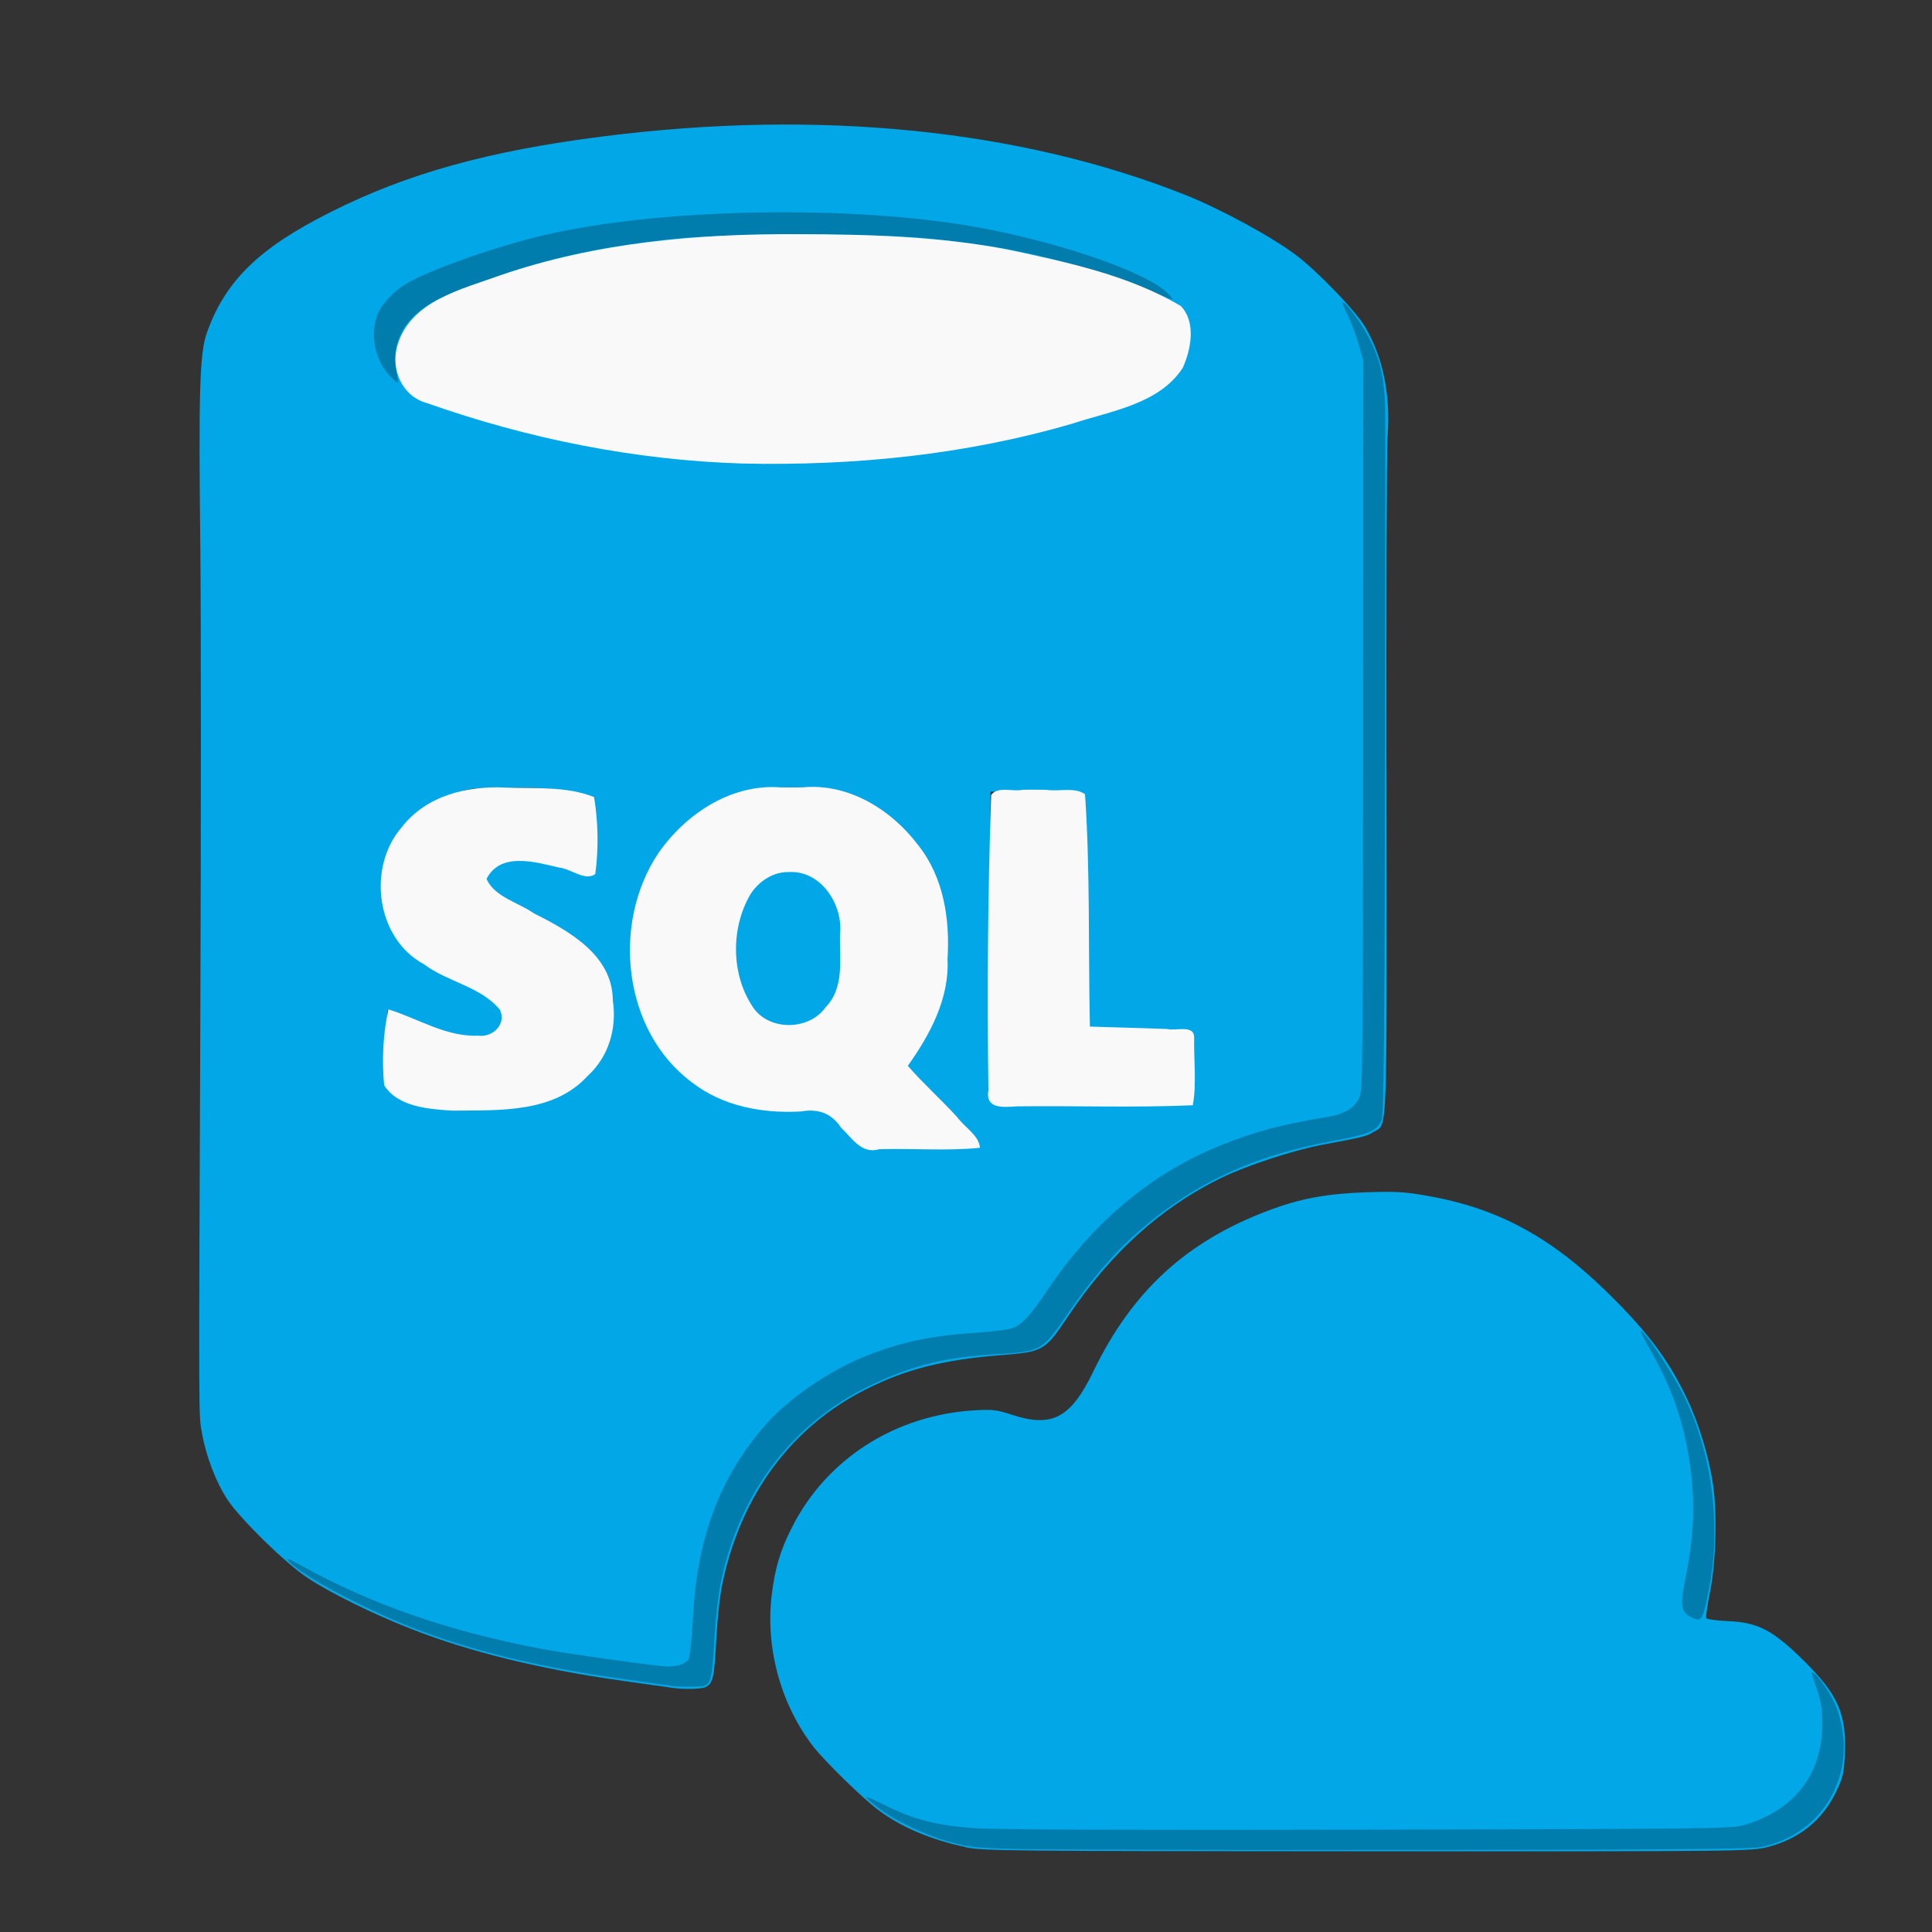 <?xml version="1.0" encoding="UTF-8" standalone="no"?>
<!-- Created with Inkscape (http://www.inkscape.org/) -->

<svg
   width="48"
   height="48"
   viewBox="0 0 12.7 12.7"
   version="1.1"
   id="svg1"
   xml:space="preserve"
   inkscape:version="1.3 (0e150ed6c4, 2023-07-21)"
   sodipodi:docname="sql.svg"
   xmlns:inkscape="http://www.inkscape.org/namespaces/inkscape"
   xmlns:sodipodi="http://sodipodi.sourceforge.net/DTD/sodipodi-0.dtd"
   xmlns="http://www.w3.org/2000/svg"
   xmlns:svg="http://www.w3.org/2000/svg"><rect x="0" y="0" width="12.7" height="12.7" fill="#333333" stroke="none"/><sodipodi:namedview
     id="namedview1"
     pagecolor="#505050"
     bordercolor="#ffffff"
     borderopacity="1"
     inkscape:showpageshadow="0"
     inkscape:pageopacity="0"
     inkscape:pagecheckerboard="1"
     inkscape:deskcolor="#d1d1d1"
     inkscape:document-units="px"
     inkscape:zoom="16"
     inkscape:cx="13.625"
     inkscape:cy="21.46875"
     inkscape:window-width="1920"
     inkscape:window-height="1027"
     inkscape:window-x="-8"
     inkscape:window-y="-8"
     inkscape:window-maximized="1"
     inkscape:current-layer="layer1" /><defs
     id="defs1" /><g
     inkscape:label="Layer 1"
     inkscape:groupmode="layer"
     id="layer1"><g
       id="g1"
       transform="matrix(1.193,0,0,1.193,-0.846,-0.782)"><path
         style="fill:#02a7e7"
         d="M 6.03,10.833 C 5.84,10.793 5.678,10.725 5.55,10.63 5.465,10.567 5.255,10.362 5.191,10.28 5.01,10.046 4.925,9.733 4.962,9.438 4.98,9.295 5.009,9.197 5.071,9.075 5.262,8.694 5.642,8.451 6.085,8.426 c 0.092,-0.005 0.118,-0.002 0.197,0.024 0.223,0.074 0.327,0.02 0.451,-0.237 0.214,-0.443 0.513,-0.717 0.964,-0.887 0.177,-0.067 0.32,-0.093 0.539,-0.101 0.157,-0.005 0.211,-0.003 0.329,0.018 0.413,0.071 0.714,0.239 1.059,0.592 0.185,0.189 0.286,0.329 0.381,0.528 0.065,0.136 0.122,0.324 0.143,0.473 0.024,0.163 0.016,0.428 -0.016,0.588 -0.015,0.076 -0.025,0.143 -0.021,0.148 0.004,0.006 0.058,0.013 0.12,0.016 0.165,0.007 0.246,0.049 0.418,0.219 0.189,0.187 0.236,0.294 0.225,0.521 -0.005,0.099 -0.01,0.123 -0.049,0.203 -0.074,0.154 -0.203,0.258 -0.377,0.302 -0.091,0.023 -0.124,0.024 -2.205,0.023 -2.003,-7.85e-4 -2.117,-0.002 -2.214,-0.022 z M 4.41,9.955 C 4.393,9.953 4.266,9.934 4.127,9.915 3.682,9.852 3.292,9.756 2.975,9.631 2.762,9.548 2.527,9.432 2.4,9.347 2.283,9.27 2.035,9.027 1.964,8.921 1.9,8.825 1.844,8.679 1.822,8.552 1.803,8.443 1.804,8.54 1.813,6.259 1.817,5.22 1.817,4.061 1.813,3.683 1.803,2.81 1.809,2.602 1.849,2.489 1.95,2.204 2.136,2.022 2.531,1.824 2.954,1.611 3.401,1.487 4.033,1.407 5.222,1.256 6.332,1.368 7.244,1.731 c 0.19,0.076 0.467,0.226 0.605,0.329 0.116,0.087 0.33,0.308 0.381,0.395 0.099,0.168 0.142,0.373 0.125,0.605 -0.005,0.068 -0.008,0.934 -0.006,1.924 0.002,1.989 0.007,1.861 -0.072,1.909 -0.039,0.024 -0.055,0.028 -0.286,0.071 C 7.83,6.995 7.578,7.078 7.438,7.146 7.106,7.308 6.829,7.559 6.596,7.906 6.466,8.1 6.46,8.104 6.218,8.123 5.905,8.148 5.698,8.201 5.48,8.311 5.072,8.517 4.797,8.886 4.692,9.37 c -0.016,0.073 -0.029,0.194 -0.036,0.32 -0.011,0.207 -0.018,0.24 -0.058,0.261 -0.022,0.012 -0.127,0.014 -0.189,0.004 z M 6.086,6.952 C 6.09,6.945 6,6.849 5.886,6.739 5.773,6.629 5.68,6.532 5.68,6.523 c 0,-0.008 0.021,-0.041 0.048,-0.072 C 5.786,6.38 5.861,6.231 5.888,6.129 5.904,6.071 5.909,6.007 5.909,5.865 5.909,5.649 5.895,5.584 5.818,5.424 5.779,5.342 5.752,5.305 5.669,5.223 5.559,5.114 5.461,5.056 5.315,5.016 5.208,4.986 4.929,4.986 4.821,5.016 4.531,5.095 4.313,5.312 4.229,5.602 c -0.123,0.428 0.041,0.874 0.386,1.053 0.159,0.082 0.241,0.101 0.456,0.102 l 0.186,0.001 0.103,0.103 0.103,0.103 h 0.307 c 0.201,0 0.31,-0.004 0.315,-0.012 z M 4.959,6.3 C 4.803,6.245 4.715,6.029 4.748,5.781 4.771,5.612 4.83,5.51 4.936,5.462 c 0.053,-0.024 0.077,-0.028 0.144,-0.025 0.128,0.007 0.202,0.071 0.254,0.216 0.027,0.075 0.037,0.292 0.017,0.381 -0.047,0.214 -0.216,0.329 -0.392,0.266 z M 3.61,6.735 C 3.79,6.694 3.933,6.603 4.006,6.48 4.131,6.272 4.094,6.013 3.917,5.857 3.846,5.794 3.764,5.748 3.592,5.67 3.391,5.58 3.338,5.517 3.394,5.437 c 0.059,-0.084 0.287,-0.079 0.497,0.011 0.042,0.018 0.081,0.03 0.086,0.027 0.005,-0.003 0.009,-0.098 0.009,-0.21 0,-0.237 0.012,-0.215 -0.141,-0.248 C 3.768,5 3.695,4.995 3.528,4.995 3.323,4.995 3.304,4.997 3.214,5.027 2.932,5.121 2.784,5.342 2.822,5.611 c 0.03,0.215 0.159,0.34 0.488,0.473 0.123,0.05 0.182,0.106 0.182,0.173 0,0.147 -0.235,0.156 -0.511,0.02 -0.071,-0.035 -0.132,-0.061 -0.135,-0.057 -0.003,0.003 -0.008,0.101 -0.01,0.216 -0.003,0.194 -0.002,0.212 0.019,0.232 0.026,0.026 0.169,0.067 0.291,0.084 0.114,0.016 0.358,0.007 0.465,-0.017 z M 7.261,6.529 V 6.335 L 6.973,6.329 c -0.158,-0.004 -0.289,-0.007 -0.291,-0.009 -0.002,-0.001 -0.003,-0.29 -0.003,-0.642 0,-0.529 -0.003,-0.642 -0.016,-0.653 -0.011,-0.009 -0.089,-0.012 -0.256,-0.01 l -0.24,0.003 -0.003,0.841 c -0.002,0.462 -4.963e-4,0.848 0.003,0.856 0.004,0.012 0.121,0.014 0.55,0.012 l 0.544,-0.003 z M 5.556,3.171 C 5.941,3.135 6.293,3.065 6.718,2.941 7.066,2.839 7.195,2.756 7.24,2.602 7.261,2.531 7.255,2.433 7.226,2.377 7.177,2.282 6.546,2.077 6.109,2.014 5.767,1.965 5.496,1.951 5.015,1.958 4.535,1.966 4.309,1.984 3.996,2.042 3.667,2.103 3.178,2.269 3.043,2.366 2.904,2.465 2.858,2.621 2.925,2.762 c 0.029,0.062 0.122,0.105 0.397,0.185 0.421,0.123 0.841,0.202 1.217,0.23 0.094,0.007 0.192,0.015 0.218,0.017 0.097,0.009 0.618,-0.005 0.8,-0.023 z"
         id="path2" /><path
         style="fill:#007dad"
         d="m 6.332,10.844 c -0.245,-0.006 -0.282,-0.01 -0.388,-0.039 -0.137,-0.037 -0.307,-0.119 -0.401,-0.192 -0.036,-0.029 -0.064,-0.054 -0.062,-0.056 0.002,-0.003 0.052,0.019 0.11,0.048 0.158,0.078 0.284,0.11 0.493,0.124 0.114,0.008 0.882,0.011 2.17,0.008 1.856,-0.004 1.998,-0.005 2.064,-0.025 0.277,-0.081 0.432,-0.279 0.432,-0.555 2.57e-4,-0.083 -0.006,-0.125 -0.03,-0.194 -0.017,-0.049 -0.029,-0.089 -0.028,-0.091 0.015,-0.015 0.108,0.115 0.136,0.192 0.129,0.345 -0.062,0.697 -0.417,0.769 -0.054,0.011 -0.52,0.015 -1.94,0.016 -1.028,8.24e-4 -1.992,-0.002 -2.14,-0.005 z M 4.398,9.943 C 4.382,9.941 4.273,9.925 4.157,9.909 3.717,9.848 3.354,9.763 3.036,9.645 2.751,9.54 2.372,9.34 2.298,9.256 c -0.017,-0.019 0.005,-0.011 0.077,0.029 0.386,0.214 0.825,0.365 1.336,0.459 0.142,0.026 0.516,0.079 0.657,0.093 0.063,0.006 0.12,-0.011 0.136,-0.041 0.007,-0.014 0.017,-0.113 0.023,-0.22 C 4.549,9.139 4.668,8.812 4.911,8.525 5.04,8.371 5.274,8.208 5.486,8.125 5.674,8.05 5.843,8.015 6.087,7.999 6.182,7.993 6.27,7.981 6.293,7.972 6.345,7.949 6.39,7.899 6.485,7.758 6.737,7.384 7.059,7.117 7.441,6.964 7.626,6.89 7.774,6.851 8.017,6.811 c 0.099,-0.016 0.154,-0.048 0.182,-0.106 0.019,-0.038 0.02,-0.183 0.021,-2.052 l 0.001,-2.011 -0.025,-0.088 C 8.183,2.506 8.156,2.435 8.137,2.396 8.118,2.358 8.104,2.325 8.107,2.322 8.118,2.311 8.209,2.433 8.252,2.517 8.321,2.651 8.342,2.759 8.342,2.966 8.341,6.048 8.337,6.789 8.322,6.826 8.296,6.887 8.257,6.904 8.054,6.942 7.61,7.023 7.284,7.177 6.973,7.449 6.844,7.562 6.723,7.704 6.591,7.896 6.453,8.098 6.444,8.103 6.201,8.117 5.919,8.133 5.74,8.177 5.509,8.287 5.077,8.493 4.784,8.877 4.681,9.373 c -0.014,0.07 -0.03,0.206 -0.036,0.32 -0.011,0.2 -0.019,0.238 -0.054,0.251 -0.02,0.008 -0.143,0.007 -0.193,-5.719e-4 z M 10.034,9.569 C 9.972,9.542 9.965,9.507 9.994,9.363 10.037,9.152 10.048,8.995 10.032,8.821 10.008,8.556 9.936,8.326 9.808,8.104 9.775,8.048 9.749,7.997 9.749,7.992 c 2.02e-4,-0.035 0.166,0.21 0.235,0.348 0.157,0.313 0.211,0.719 0.142,1.069 -0.034,0.174 -0.04,0.184 -0.092,0.161 z M 2.858,2.728 C 2.777,2.642 2.748,2.507 2.786,2.396 2.806,2.336 2.88,2.257 2.956,2.214 3.092,2.136 3.46,2.008 3.716,1.949 4.33,1.807 5.333,1.784 6.027,1.896 c 0.47,0.076 1.006,0.257 1.119,0.378 0.027,0.029 0.029,0.035 0.01,0.027 C 6.587,2.083 6.34,2.022 5.822,1.969 5.533,1.94 4.716,1.941 4.433,1.97 3.989,2.017 3.68,2.088 3.319,2.226 3.107,2.307 3.09,2.315 3.015,2.375 2.914,2.455 2.869,2.572 2.892,2.694 c 0.007,0.035 0.01,0.066 0.008,0.068 -0.003,0.003 -0.021,-0.013 -0.041,-0.034 z"
         id="path1" /></g><path
       style="fill:#f9f9f9;stroke-width:0.16;stroke-linecap:round;stroke-miterlimit:15.9;paint-order:markers stroke fill"
       d="m 19.786,5.809 c -2.49,-0.014 -5.003,0.207 -7.372,1.019 -0.948,0.344 -2.228,0.631 -2.554,1.734 -0.178,0.588 0.107,1.267 0.727,1.436 2.508,0.886 5.161,1.418 7.823,1.5 2.766,0.062 5.545,-0.214 8.205,-0.994 0.948,-0.312 2.132,-0.477 2.722,-1.375 C 29.546,8.668 29.675,7.991 29.291,7.591 27.993,6.824 26.478,6.506 25.017,6.194 23.296,5.861 21.534,5.812 19.786,5.809 Z"
       id="path3"
       transform="scale(0.265)" /><path
       style="fill:#f9f9f9;stroke-width:0.16;stroke-linecap:round;stroke-miterlimit:15.9;paint-order:markers stroke fill"
       d="m 12.528,19.536 c -0.944,-0.048 -1.953,0.201 -2.559,0.979 -0.868,0.994 -0.644,2.77 0.554,3.408 0.581,0.438 1.408,0.55 1.877,1.125 0.171,0.354 -0.178,0.693 -0.536,0.642 -0.803,0.036 -1.501,-0.43 -2.23,-0.652 -0.13,0.593 -0.166,1.264 -0.105,1.883 0.342,0.541 1.113,0.593 1.695,0.629 1.15,-0.014 2.501,0.071 3.352,-0.86 0.523,-0.475 0.732,-1.185 0.625,-1.876 -0.004,-1.118 -1.084,-1.72 -1.956,-2.157 -0.38,-0.268 -0.981,-0.407 -1.176,-0.855 0.344,-0.68 1.216,-0.416 1.798,-0.282 0.289,0.027 0.645,0.345 0.899,0.163 0.087,-0.624 0.071,-1.311 -0.03,-1.911 C 14.053,19.499 13.259,19.561 12.528,19.536 Z"
       id="path4"
       transform="scale(0.265)" /><path
       style="fill:#f9f9f9;stroke-width:0.118;stroke-linecap:round;stroke-miterlimit:15.9;paint-order:markers stroke fill"
       d="m 19.331,19.53 c -1.211,-0.082 -2.342,0.676 -3.007,1.644 -1.154,1.734 -0.879,4.395 0.835,5.672 0.767,0.599 1.763,0.78 2.716,0.724 0.414,-0.074 0.75,0.041 0.984,0.399 0.277,0.26 0.507,0.669 0.951,0.538 0.83,-0.025 1.682,0.049 2.499,-0.036 -0.021,-0.305 -0.392,-0.516 -0.573,-0.769 -0.395,-0.431 -0.837,-0.826 -1.217,-1.264 0.553,-0.776 1.034,-1.67 0.985,-2.653 0.062,-0.985 -0.095,-2.023 -0.725,-2.816 -0.662,-0.883 -1.733,-1.548 -2.869,-1.438 -0.193,-0.001 -0.386,-6.35e-4 -0.578,-5e-5 z m 0.238,2.102 c 0.804,-0.046 1.356,0.823 1.267,1.558 -0.011,0.61 0.113,1.312 -0.353,1.792 -0.422,0.601 -1.452,0.597 -1.831,-0.038 -0.522,-0.804 -0.521,-1.947 -0.03,-2.772 0.208,-0.317 0.559,-0.548 0.947,-0.54 z"
       id="path6"
       transform="scale(0.265)" /><path
       style="fill:#f9f9f9;stroke-width:0.118;stroke-linecap:round;stroke-miterlimit:15.9;paint-order:markers stroke fill"
       d="m 25.373,19.591 c -0.244,0.056 -0.624,-0.098 -0.786,0.13 -0.085,2.437 -0.102,4.878 -0.069,7.316 -0.084,0.488 0.375,0.426 0.709,0.407 1.452,-0.018 2.919,0.036 4.361,-0.027 0.099,-0.528 0.022,-1.129 0.034,-1.686 -0.005,-0.327 -0.467,-0.147 -0.678,-0.207 -0.636,-0.022 -1.272,-0.039 -1.908,-0.059 -0.043,-1.92 0.009,-3.849 -0.121,-5.764 -0.263,-0.186 -0.657,-0.058 -0.966,-0.11 -0.192,-0.002 -0.384,-0.003 -0.577,-8.55e-4 z"
       id="path7"
       transform="scale(0.265)" /></g></svg>
